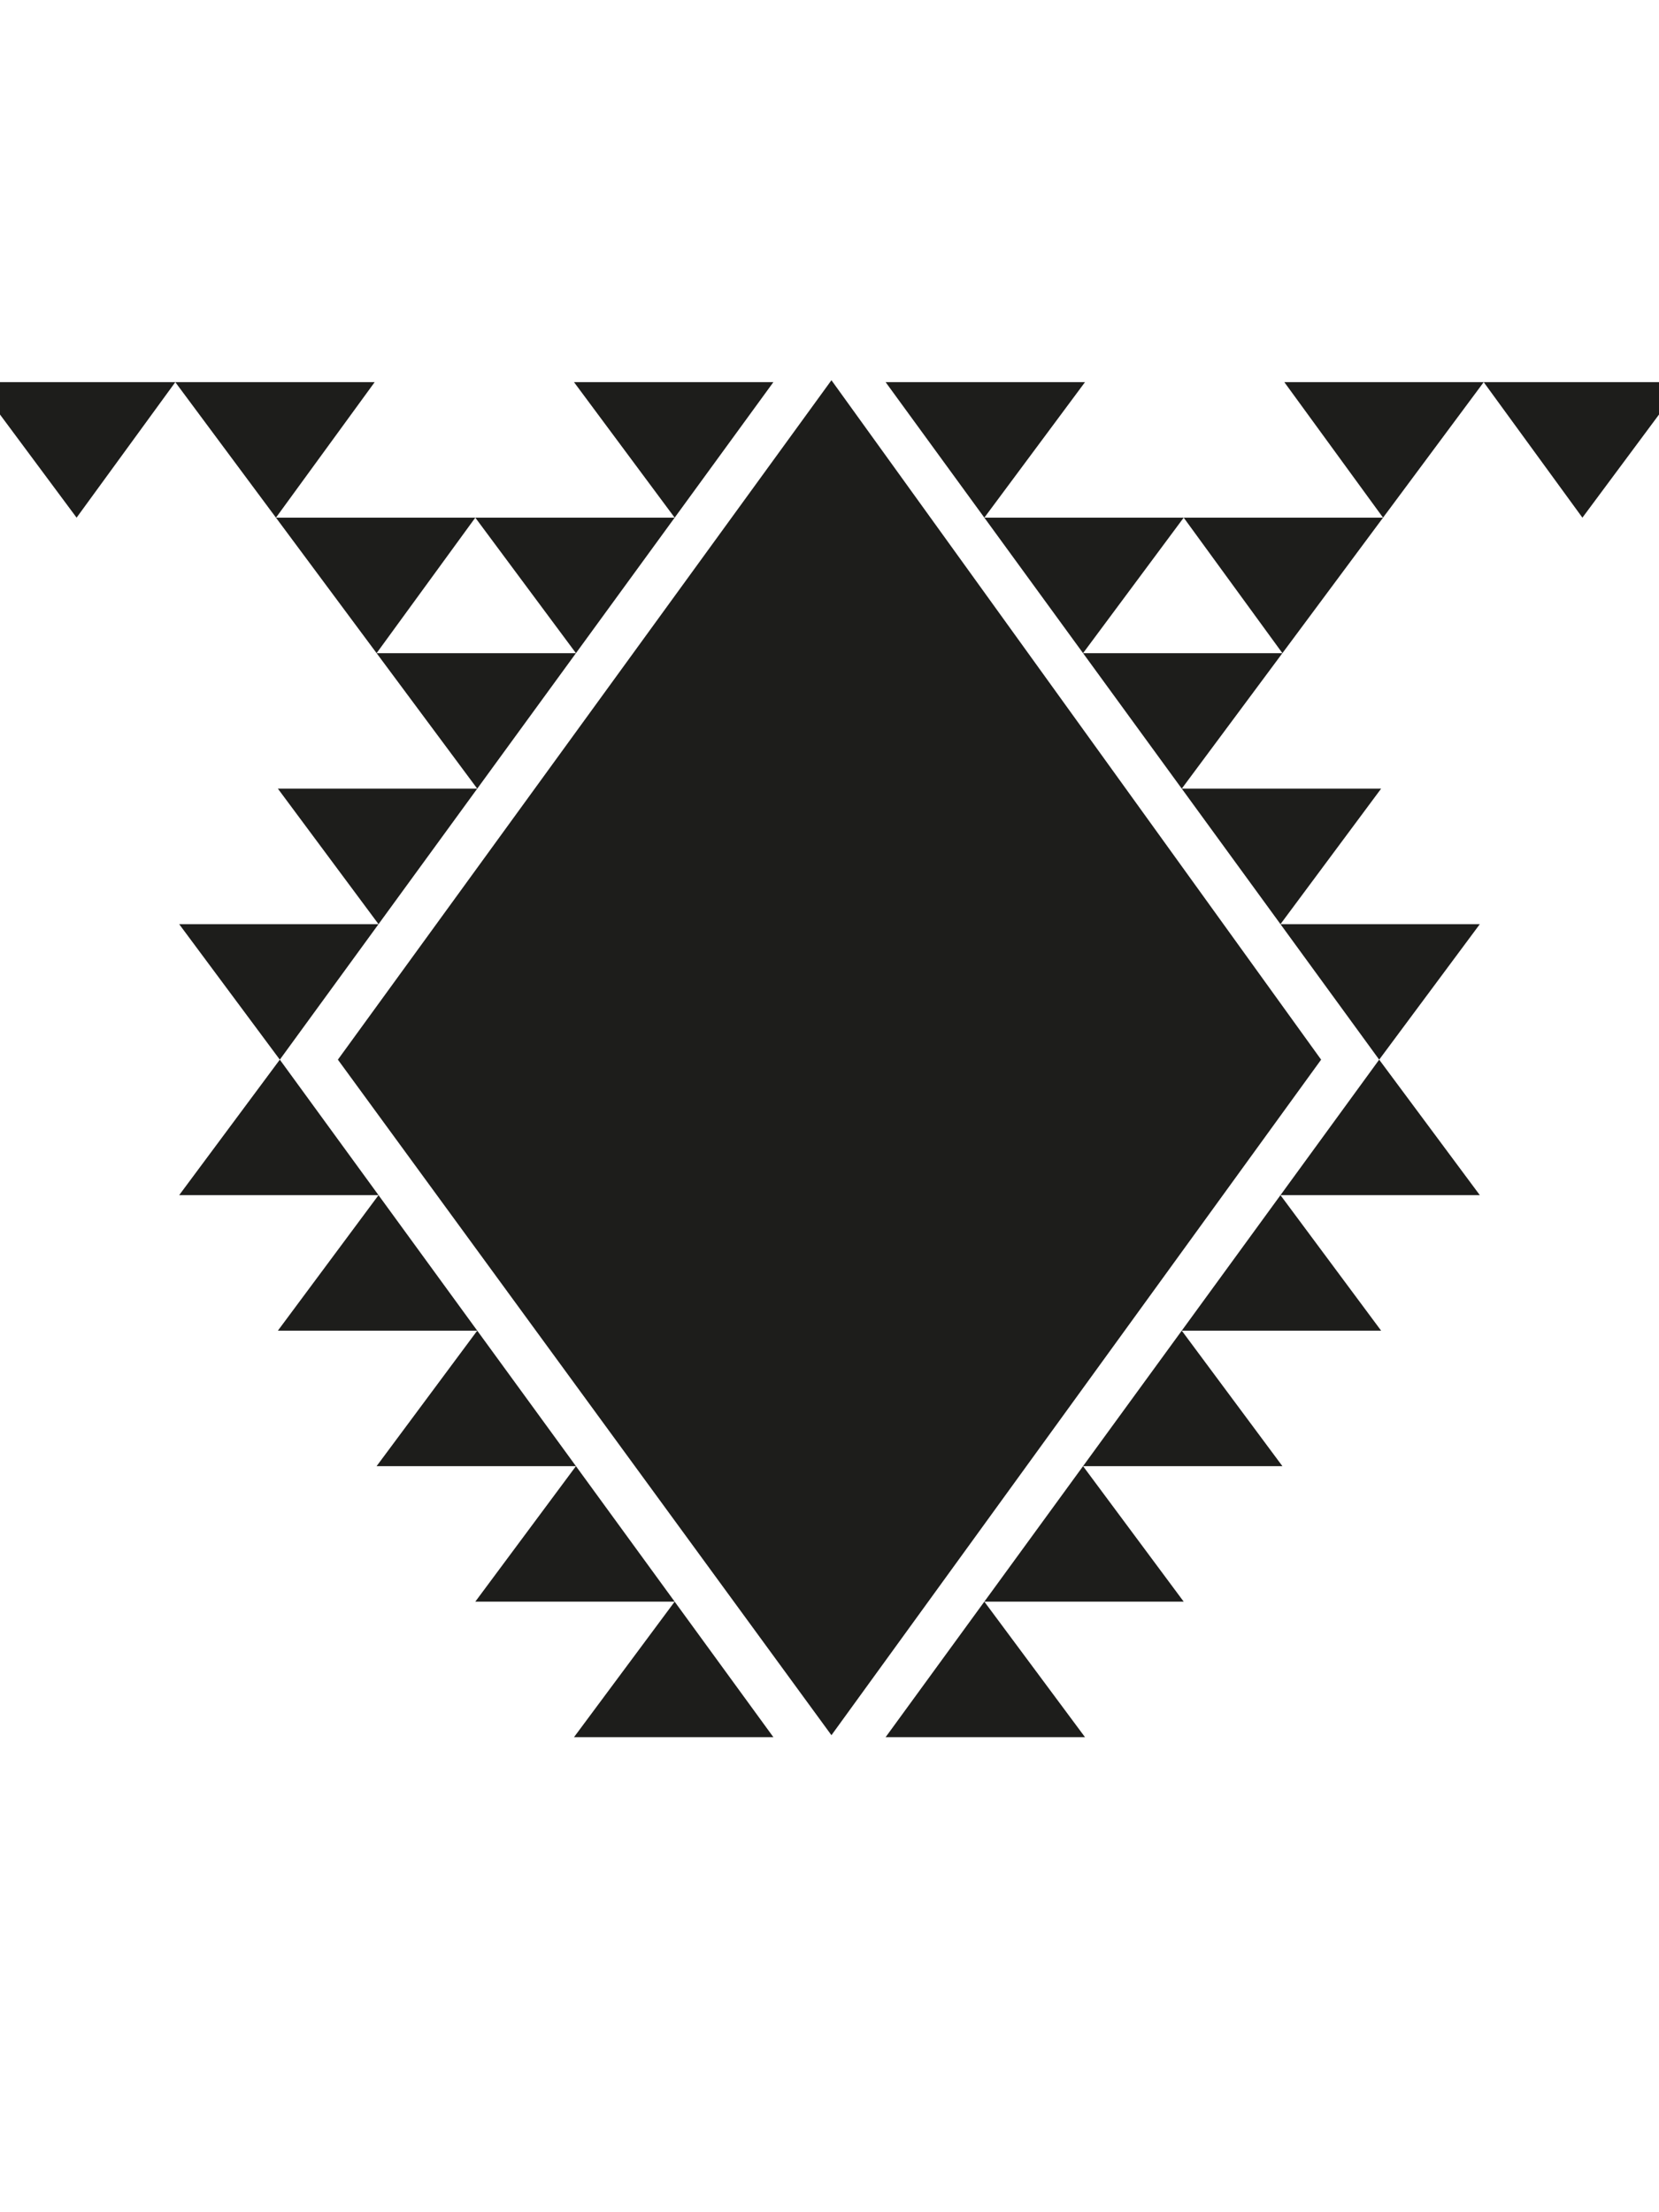 <?xml version="1.0" encoding="UTF-8"?><svg id="Capa_1" xmlns="http://www.w3.org/2000/svg" viewBox="0 0 600 800"><defs><style>.cls-1{fill:#1d1d1b;stroke-width:0px;}</style></defs><path class="cls-1" d="M63.4,138.2l-35.7,49-36.4-49H63.4ZM135.5,138.2l-35.7,49-36.4-49h72.1ZM136.9,334.2l-35.7,49-36.4-49h72.1ZM136.9,432.2h-72.1l36.4-49,35.7,49ZM171.9,187.2l-35.7,49-36.4-49h72.1ZM172.6,285.2l-35.7,49-36.4-49h72.1ZM172.6,481.2h-72.1l36.4-49,35.7,49ZM300.7,627.5l177.1-244.3-177.1-245.7-178.5,245.7,178.5,244.3ZM208.3,236.2l-35.7,49-36.4-49h72.1ZM208.3,530.2h-72.1l36.4-49,35.7,49ZM244,187.2l-35.7,49-36.4-49h72.1ZM244,579.2h-72.1l36.4-49,35.7,49ZM279.7,138.2l-35.7,49-36.4-49h72.1ZM279.7,628.2h-72.1l36.4-49,35.7,49ZM320.3,138.2h72.1l-36.4,49-35.7-49ZM320.3,628.2l35.7-49,36.4,49h-72.1ZM356,187.2h72.1l-36.4,49-35.7-49ZM356,579.2l35.7-49,36.4,49h-72.1ZM391.7,236.2h72.1l-36.4,49-35.7-49ZM391.7,530.2l35.7-49,36.4,49h-72.1ZM427.4,285.2h72.1l-36.4,49-35.7-49ZM427.4,481.2l35.7-49,36.4,49h-72.1ZM428.1,187.2h72.1l-36.4,49-35.7-49ZM463.1,334.2h72.1l-36.4,49-35.7-49ZM463.1,432.2l35.7-49,36.4,49h-72.1ZM464.5,138.2h72.1l-36.4,49-35.7-49ZM536.6,138.2h72.1l-36.4,49-35.7-49Z"/></svg>